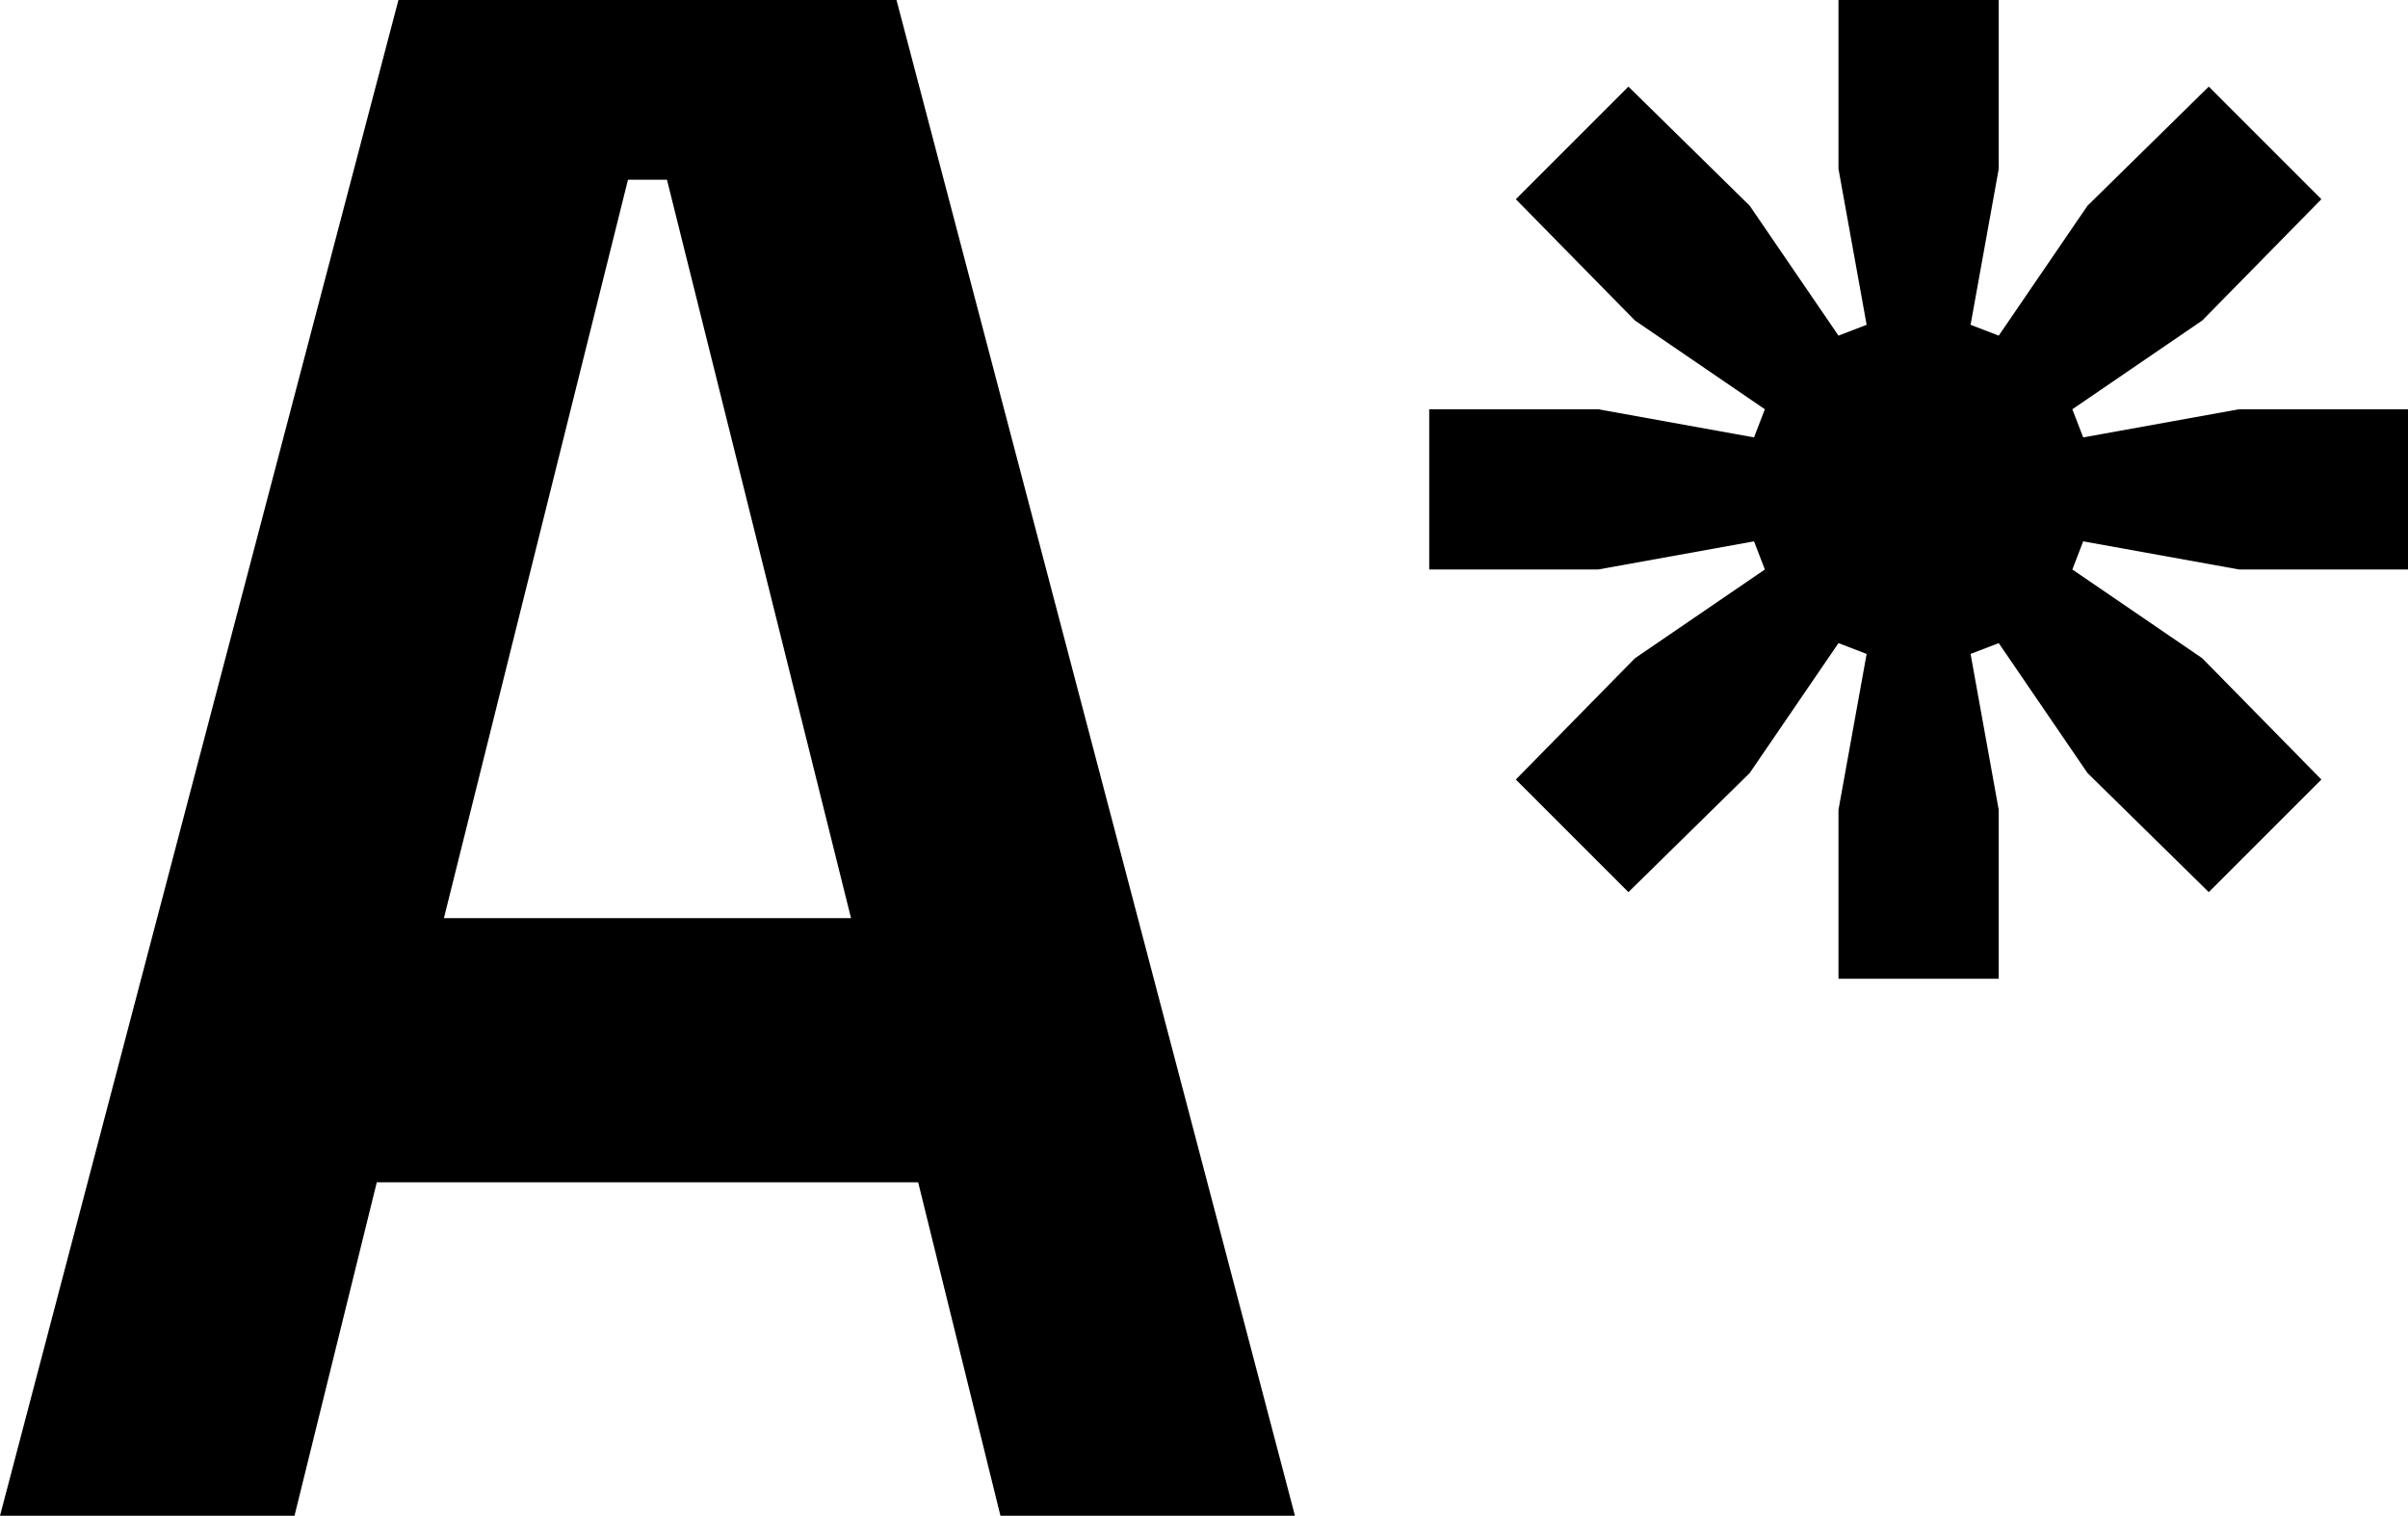 <svg xmlns="http://www.w3.org/2000/svg" viewBox="0 14.2 55.6 35" data-asc="0.984" width="55.6" height="35"><defs/><g><g fill="#000000"><g transform="translate(0, 0)"><path d="M0 49.20L9.20 14.20L20.70 14.20L29.90 49.20L23.10 49.20L21.20 41.50L8.70 41.50L6.80 49.20L0 49.20M10.25 35.40L19.65 35.40L15.40 18.35L14.50 18.35L10.25 35.40ZM33.00 27.35L33.00 23.65L36.90 23.65L40.50 24.30L40.75 23.65L37.75 21.60L35.00 18.80L37.60 16.20L40.40 18.95L42.45 21.95L43.10 21.70L42.45 18.10L42.45 14.20L46.15 14.20L46.15 18.10L45.50 21.70L46.15 21.95L48.20 18.95L51.00 16.20L53.60 18.80L50.85 21.60L47.85 23.65L48.10 24.30L51.70 23.65L55.60 23.65L55.60 27.35L51.70 27.35L48.10 26.70L47.85 27.35L50.85 29.40L53.60 32.20L51.00 34.80L48.20 32.05L46.15 29.05L45.50 29.30L46.15 32.90L46.15 36.80L42.45 36.80L42.45 32.90L43.10 29.30L42.45 29.05L40.40 32.05L37.60 34.80L35.00 32.20L37.75 29.40L40.75 27.35L40.50 26.70L36.90 27.35L33.00 27.35Z"/></g></g></g></svg>